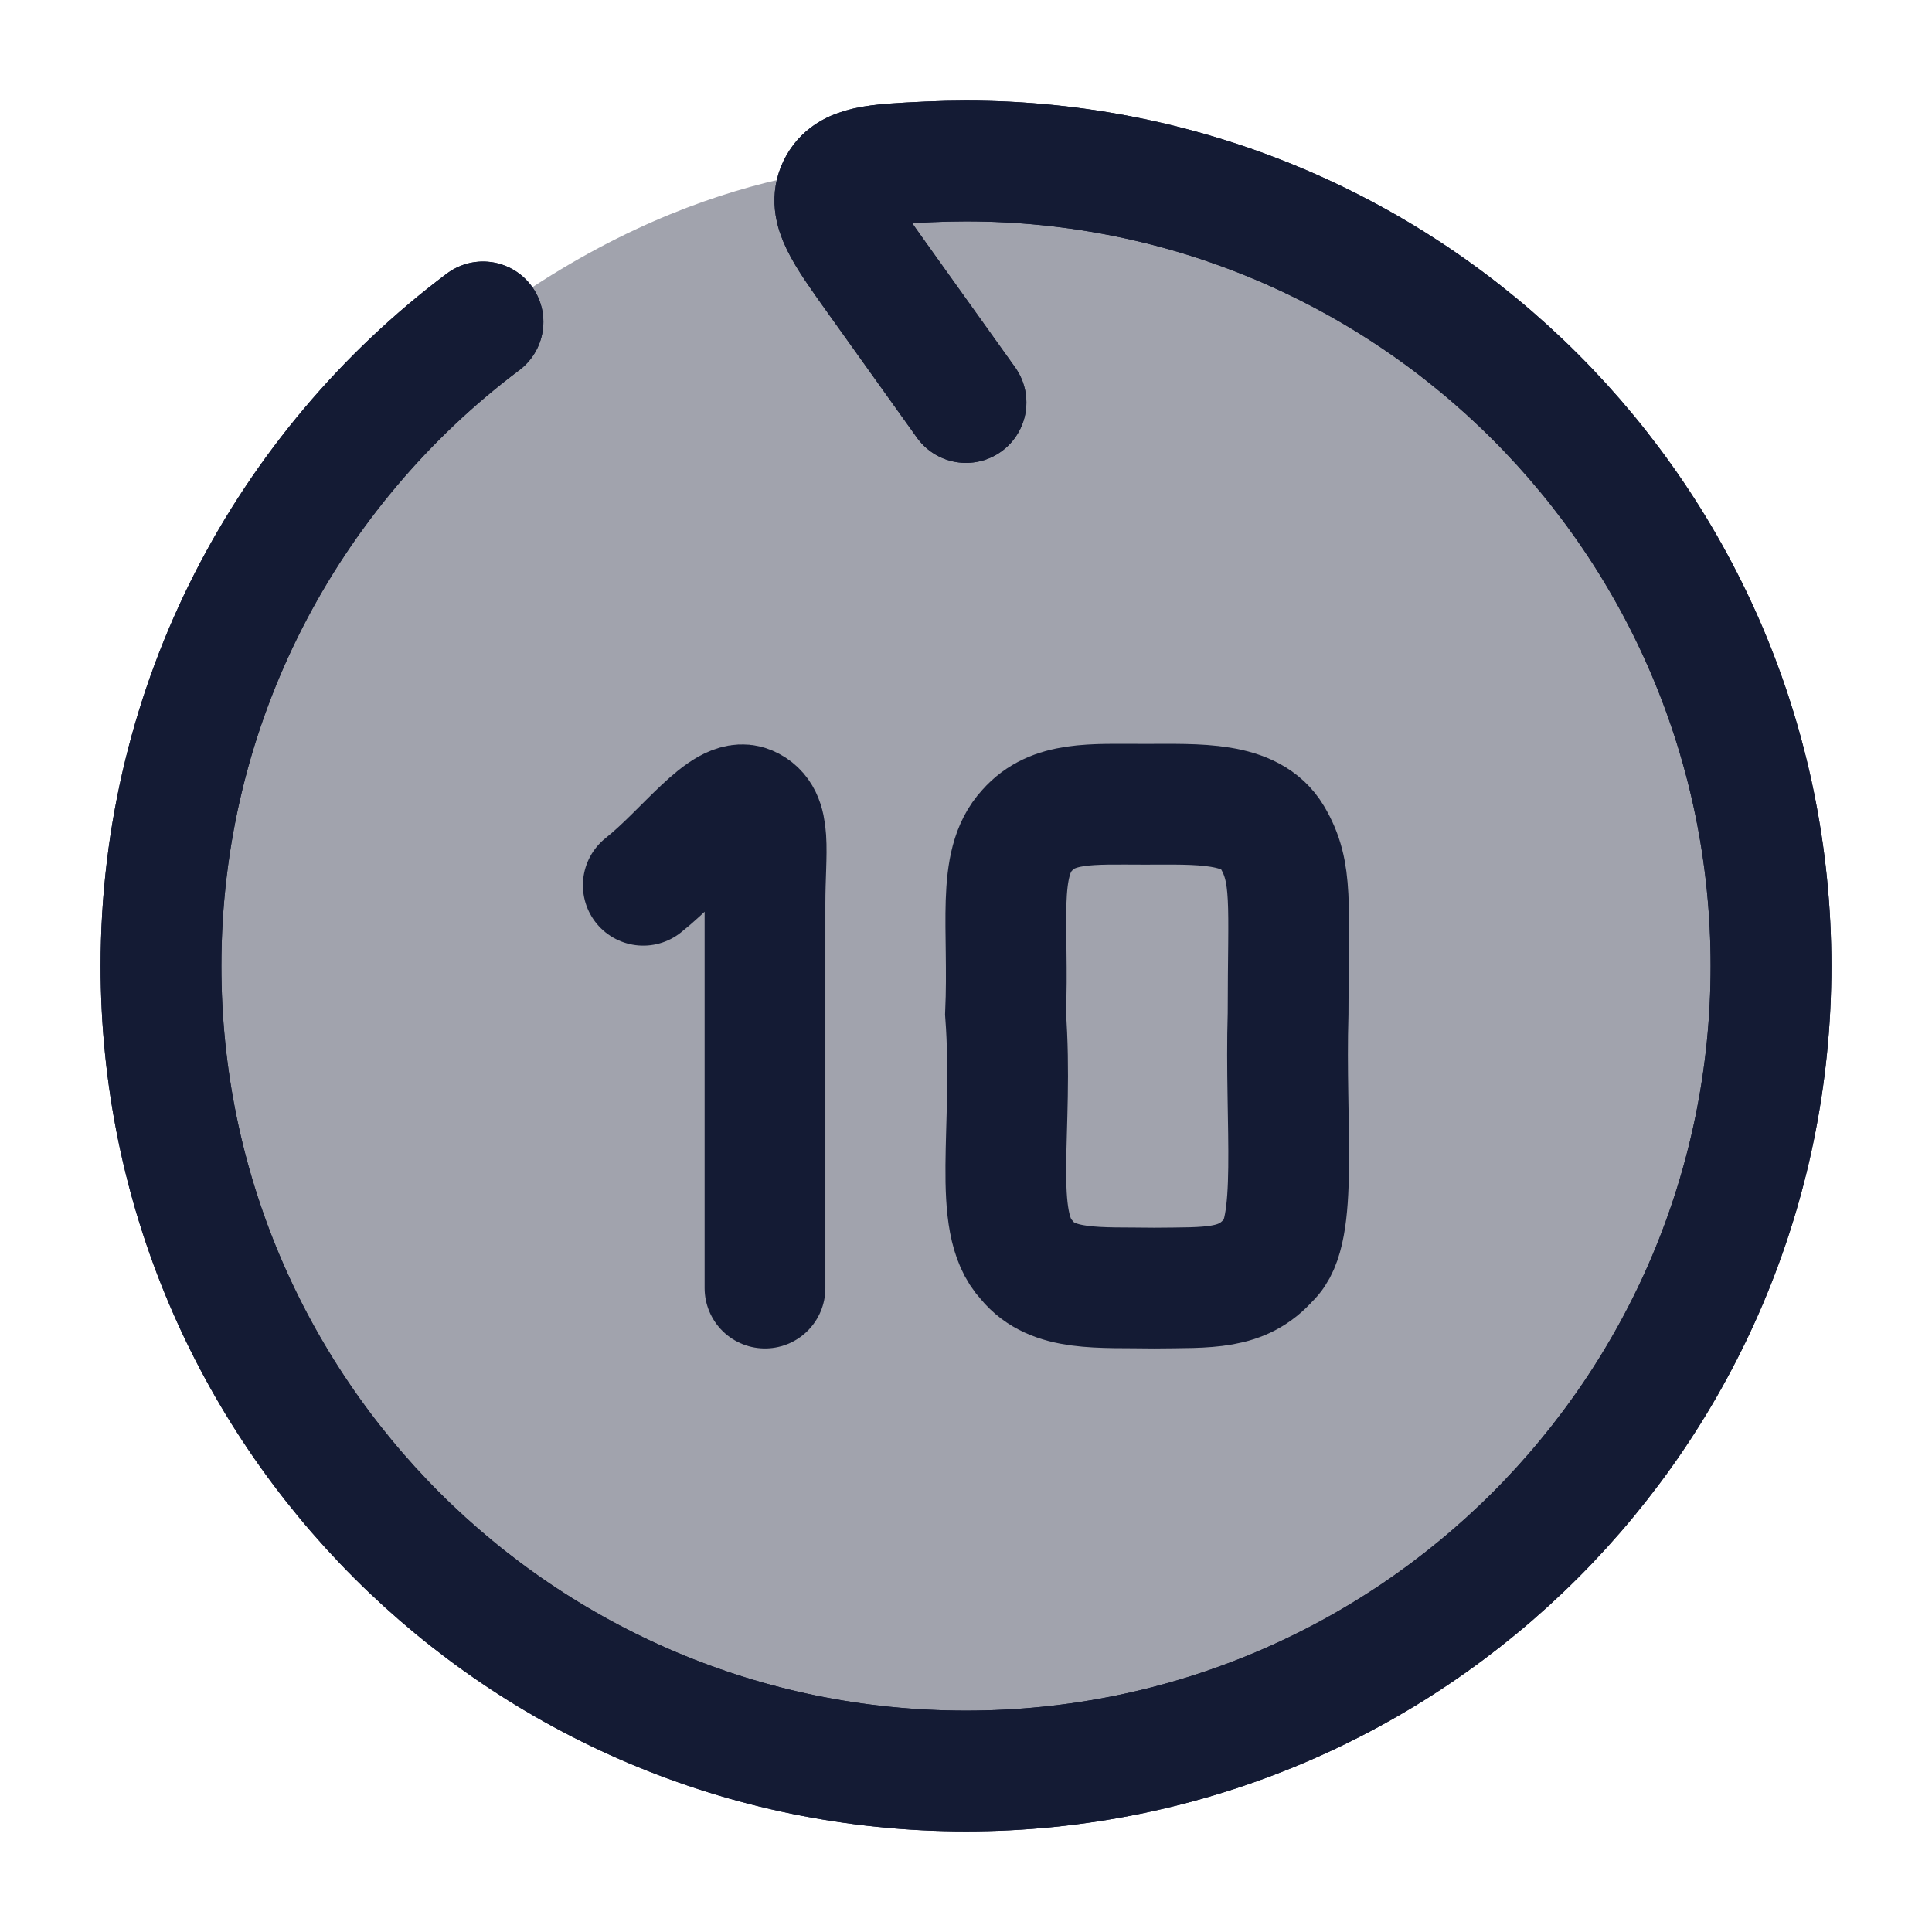<svg width="24" height="24" viewBox="0 0 24 24" fill="none" xmlns="http://www.w3.org/2000/svg">
<path d="M12 5L10.896 3.455C10.485 2.879 10.28 2.591 10.409 2.324C10.539 2.057 10.869 2.042 11.529 2.011C11.685 2.004 11.842 2 12 2C17.523 2 22 6.477 22 12C22 17.523 17.523 22 12 22C6.477 22 2 17.523 2 12C2 8.728 3.571 5.824 6 3.999" stroke="#141B34" stroke-width="1.5" stroke-linecap="round" stroke-linejoin="round"/>
<path opacity="0.4" d="M12 22C6.477 22 2 17.523 2 12C2 8.728 3.571 5.824 6 3.999C8.647 2.011 10.869 2.042 11.529 2.011C11.685 2.004 11.842 2 12 2C17.523 2 22 6.477 22 12C22 17.523 17.523 22 12 22Z" fill="#141B34"/>
<path d="M12 5L10.896 3.455C10.485 2.879 10.28 2.591 10.409 2.324C10.539 2.057 10.869 2.042 11.529 2.011C11.685 2.004 11.842 2 12 2C17.523 2 22 6.477 22 12C22 17.523 17.523 22 12 22C6.477 22 2 17.523 2 12C2 8.728 3.571 5.824 6 3.999" stroke="#141B34" stroke-width="1.5" stroke-linecap="round" stroke-linejoin="round"/>
<path d="M7.991 10.997C8.519 10.577 8.999 9.884 9.299 10.013C9.599 10.141 9.503 10.565 9.503 11.225C9.503 11.885 9.503 14.677 9.503 16.001" stroke="#141B34" stroke-width="1.5" stroke-linecap="round"/>
<path d="M16.001 12.593C16.001 11.213 16.067 10.841 15.803 10.397C15.539 9.953 14.879 9.991 14.219 9.991C13.559 9.991 13.079 9.953 12.761 10.313C12.371 10.733 12.539 11.513 12.491 12.593C12.599 14.033 12.305 15.173 12.755 15.653C13.079 16.049 13.654 15.989 14.339 16.001C15.019 15.993 15.431 16.025 15.767 15.641C16.139 15.305 15.959 13.973 16.001 12.593Z" stroke="#141B34" stroke-width="1.5" stroke-linecap="round"/>
</svg>
